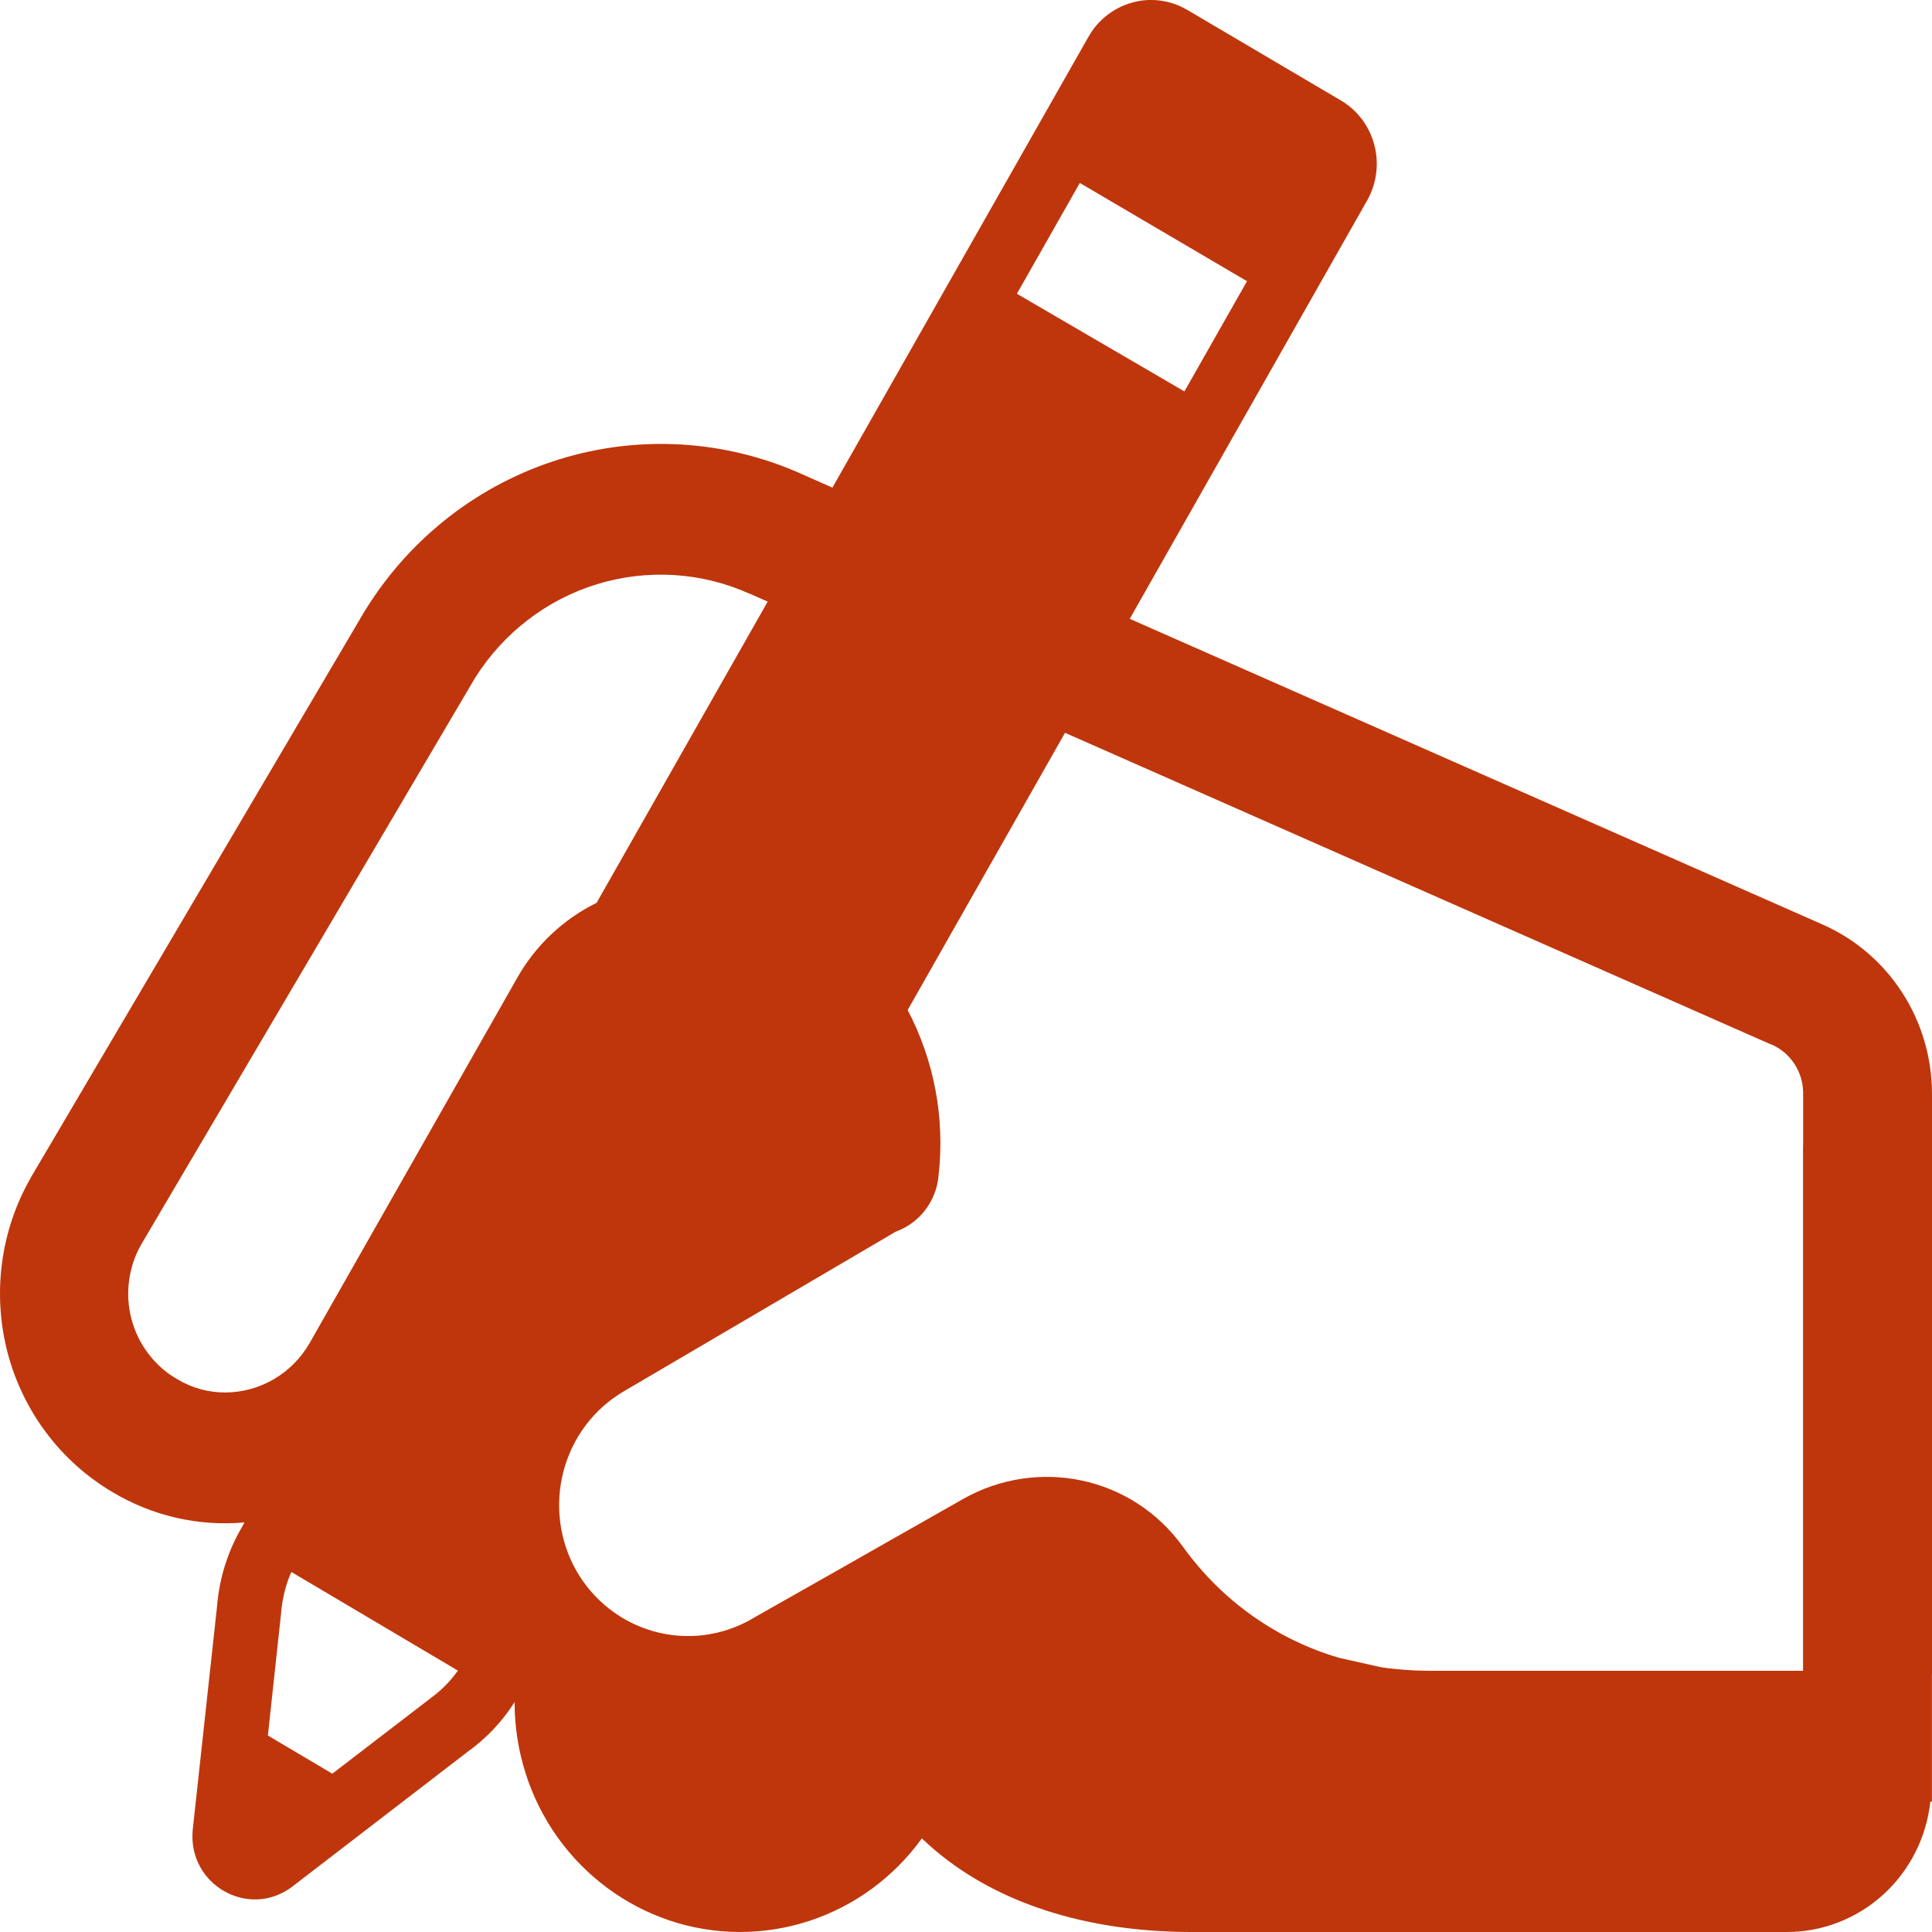 <svg width="20" height="20" viewBox="0 0 20 20" fill="none" xmlns="http://www.w3.org/2000/svg">
<path d="M12.287 0.101C12.202 0.051 12.108 0.019 12.01 0.006C11.913 -0.007 11.814 0 11.719 0.027C11.624 0.053 11.536 0.098 11.458 0.159C11.38 0.22 11.315 0.296 11.267 0.383L11.266 0.384L8.617 5.048L8.297 4.906C7.507 4.553 6.619 4.499 5.793 4.754C4.967 5.009 4.258 5.556 3.794 6.296L3.79 6.304L3.785 6.312L3.784 6.311L0.316 12.195L0.313 12.2V12.205H0.311C0.003 12.75 -0.08 13.397 0.079 14.005C0.239 14.612 0.629 15.13 1.164 15.446C1.576 15.693 2.054 15.803 2.531 15.76L2.493 15.829L2.492 15.83C2.355 16.071 2.271 16.34 2.248 16.618L1.994 18.952V18.957C1.952 19.509 2.56 19.856 3.002 19.547L3.009 19.543L4.844 18.132C5.035 17.995 5.201 17.82 5.327 17.62V17.627C5.328 18.127 5.483 18.615 5.772 19.02C6.061 19.424 6.468 19.726 6.935 19.882C7.403 20.038 7.907 20.039 8.375 19.886C8.844 19.733 9.252 19.434 9.543 19.031C9.628 19.112 9.718 19.189 9.814 19.261C10.507 19.782 11.413 20 12.336 20H18.498C18.866 20 19.22 19.862 19.494 19.614C19.768 19.365 19.942 19.022 19.983 18.651H19.999V17.328H20V11.321C19.999 10.948 19.892 10.584 19.69 10.273C19.488 9.961 19.201 9.717 18.864 9.569L11.695 6.406L14.152 2.076L14.153 2.074C14.202 1.988 14.234 1.892 14.246 1.793C14.259 1.694 14.252 1.593 14.226 1.497C14.201 1.401 14.156 1.31 14.096 1.231C14.036 1.153 13.961 1.086 13.876 1.037L13.874 1.036L12.29 0.102L12.287 0.101ZM7.947 6.228L6.176 9.346C5.826 9.518 5.536 9.794 5.345 10.139L3.206 13.902C3.117 14.057 2.99 14.186 2.837 14.276C2.684 14.366 2.51 14.414 2.333 14.415C2.159 14.416 1.988 14.369 1.838 14.279L1.836 14.278C1.72 14.212 1.619 14.123 1.538 14.016C1.456 13.91 1.397 13.788 1.362 13.658C1.327 13.528 1.318 13.393 1.336 13.259C1.353 13.126 1.396 12.997 1.463 12.881L4.917 7.019C5.21 6.553 5.658 6.208 6.179 6.048C6.7 5.888 7.261 5.922 7.759 6.146H7.762L7.947 6.228ZM9.396 10.456L11.025 7.586L18.335 10.813L18.333 10.81C18.432 10.852 18.517 10.923 18.576 11.014C18.636 11.105 18.667 11.212 18.666 11.321V11.859H18.665V17.296H14.79C14.621 17.295 14.454 17.283 14.292 17.258L13.863 17.162C13.214 16.972 12.647 16.568 12.248 16.015C11.715 15.273 10.735 15.086 9.972 15.516L9.971 15.517C9.511 15.778 8.967 16.086 8.538 16.331L7.796 16.751L7.789 16.756C7.482 16.935 7.118 16.983 6.776 16.89C6.434 16.797 6.142 16.569 5.965 16.258C5.789 15.946 5.742 15.575 5.834 15.228C5.926 14.88 6.149 14.584 6.456 14.404L9.273 12.75C9.394 12.706 9.5 12.629 9.579 12.525C9.657 12.422 9.705 12.299 9.716 12.169C9.783 11.578 9.672 10.981 9.396 10.456ZM3.016 16.273L4.74 17.294C4.662 17.405 4.565 17.502 4.455 17.581L4.451 17.585L3.44 18.361L2.773 17.966L2.911 16.689V16.682C2.925 16.537 2.96 16.398 3.016 16.273ZM12.261 4.052L10.527 3.041L11.178 1.894L12.909 2.911L12.261 4.052Z" fill="#BF360C"/>
</svg>
